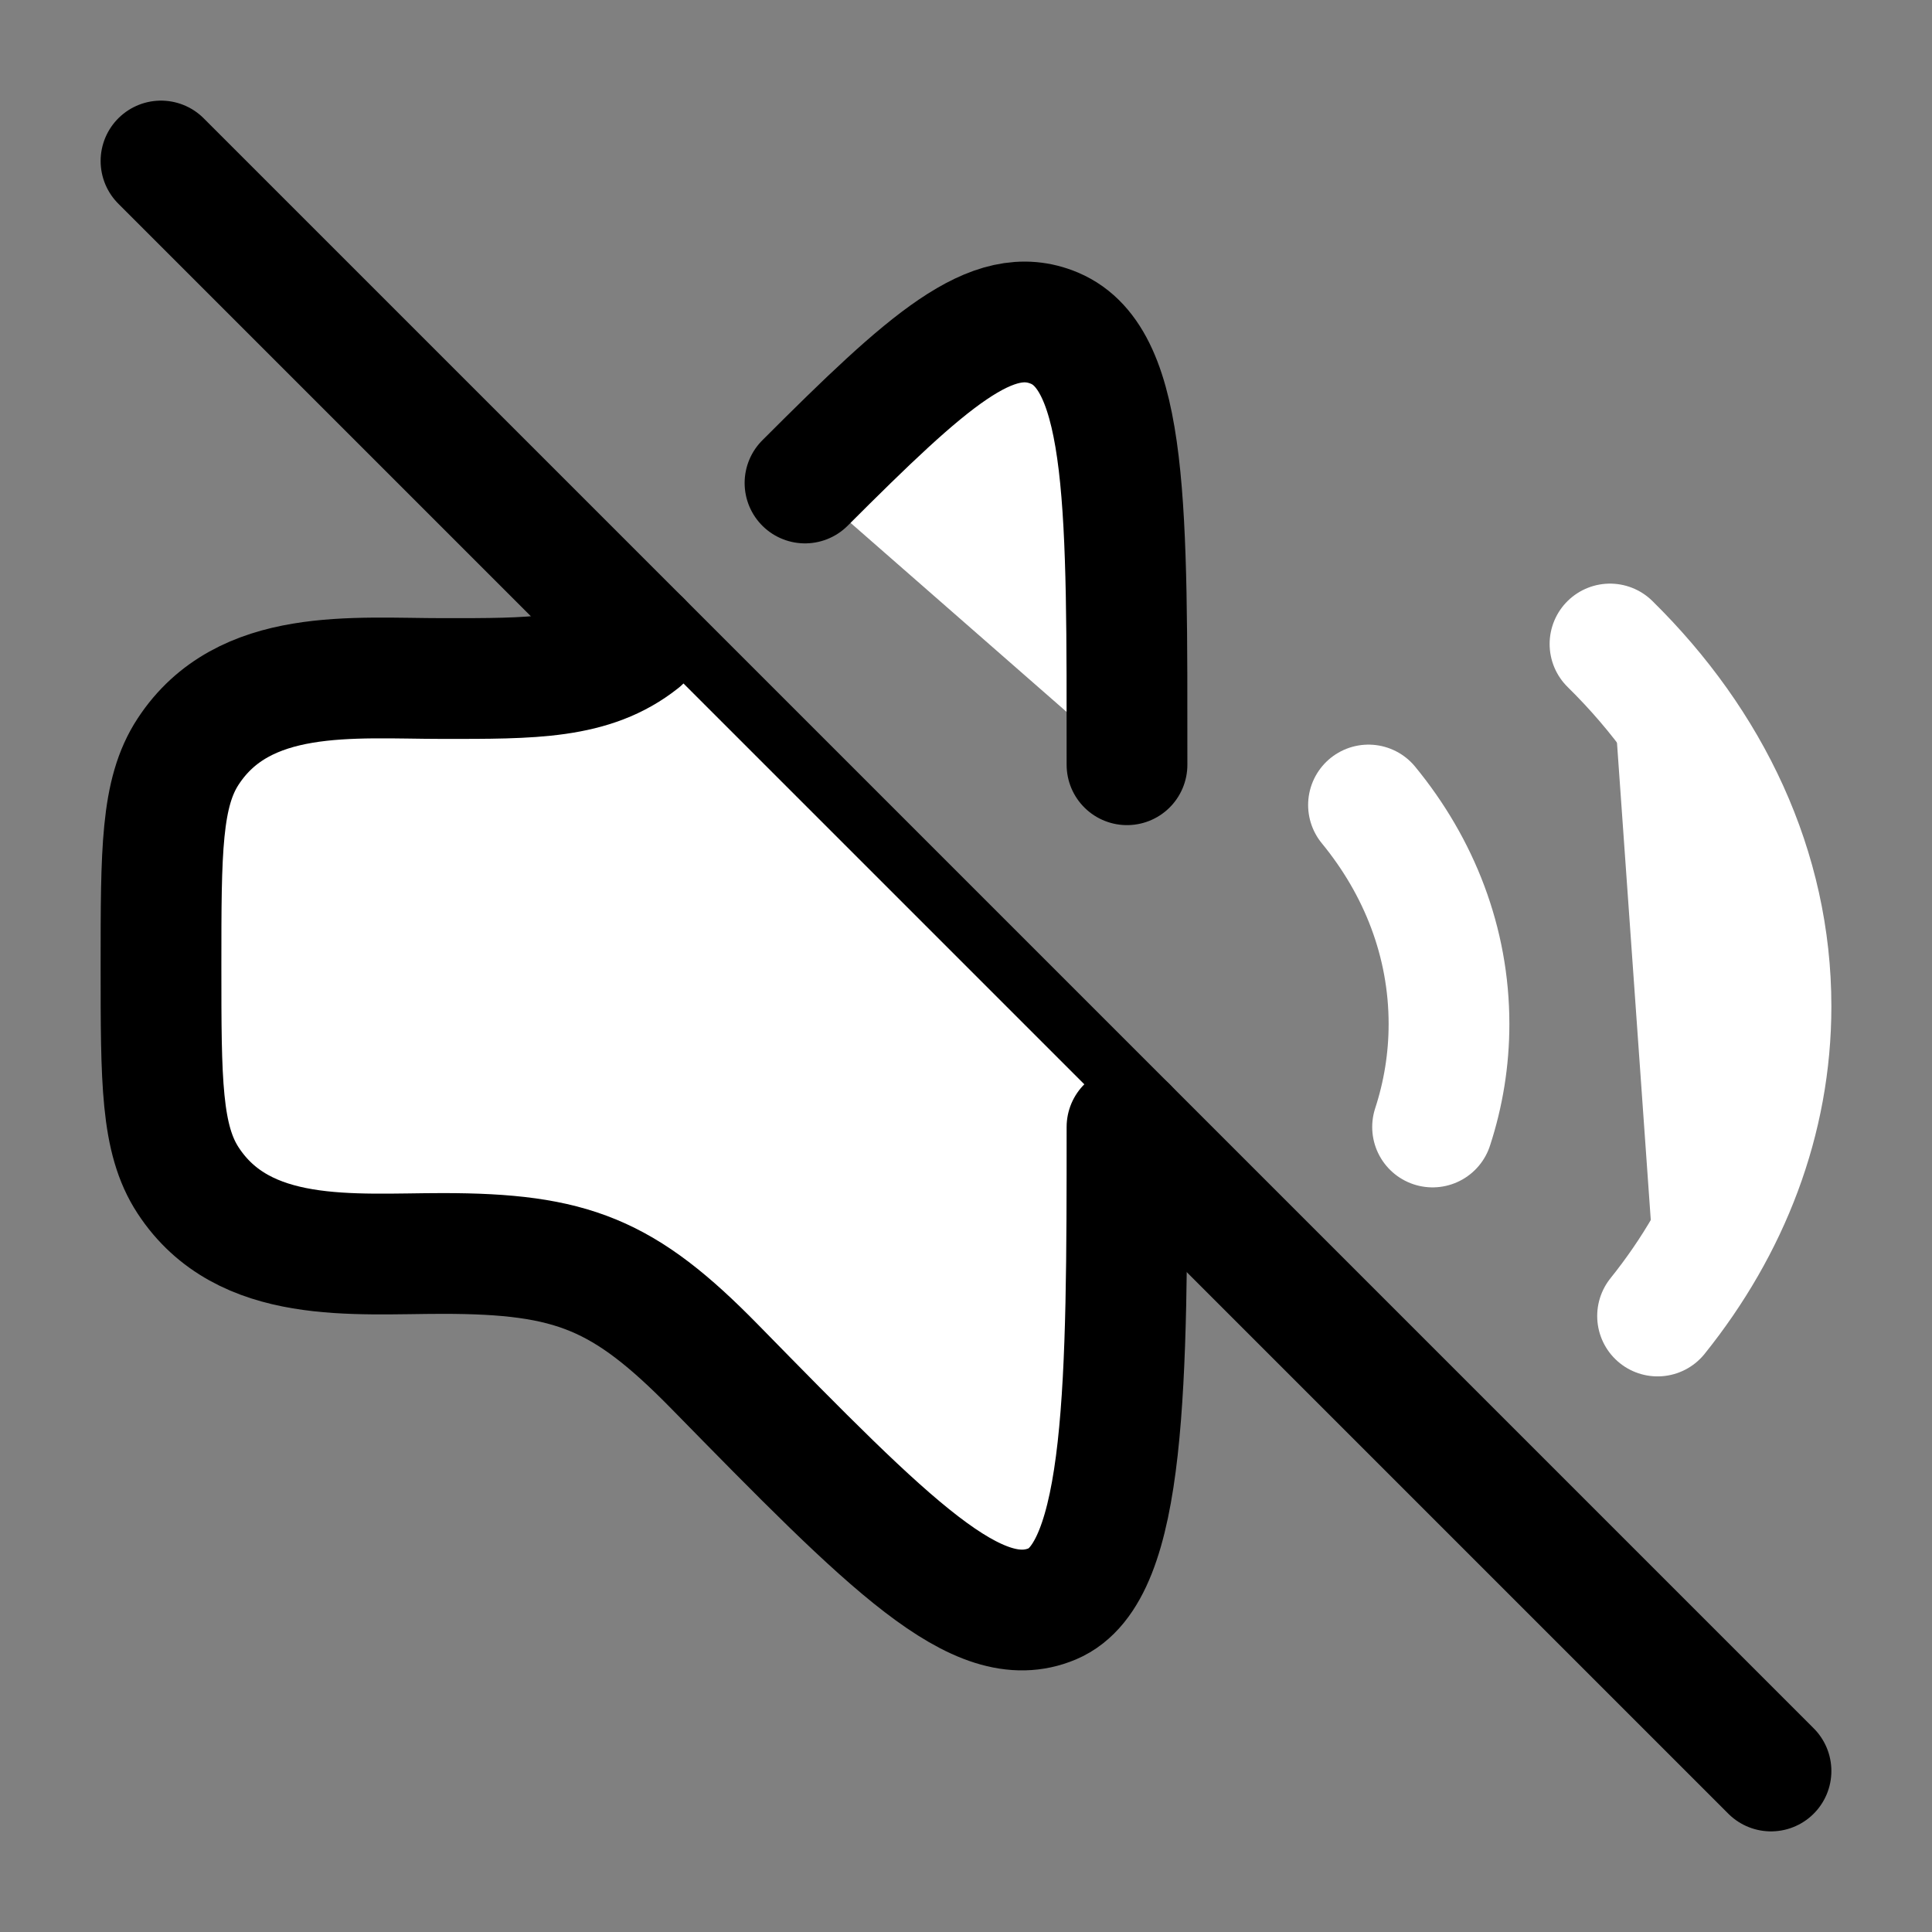 <svg xmlns="http://www.w3.org/2000/svg" viewBox="0 0 24 24" width="24" height="24" color="#000000" fill="white">
    <rect x="0" y="0" width="24" height="24" fill="#808080" stroke="none"/>
    <path d="M22 22L2 2" stroke="currentColor" stroke-width="1.5" stroke-linecap="round" stroke-linejoin="round" />
    <path d="M17 10C17.63 10.767 18 11.705 18 12.72C18 13.164 17.929 13.593 17.796 14" stroke="white" stroke-width="1.5" stroke-linecap="round" stroke-linejoin="round" />
    <path d="M20 8C21.251 9.23 22 10.795 22 12.5C22 13.916 21.483 15.237 20.591 16.348" stroke="white" stroke-width="1.5" stroke-linecap="round" stroke-linejoin="round" />
    <path d="M14 14C14 17.145 14 19.531 13.074 19.923C12.148 20.314 11.058 19.202 8.879 16.978C7.75 15.826 7.106 15.571 5.5 15.571C4.388 15.571 3.027 15.719 2.337 14.664C2 14.15 2 13.433 2 12C2 10.567 2 9.85 2.337 9.336C3.027 8.281 4.388 8.429 5.5 8.429C6.607 8.429 7.357 8.439 7.96 7.96M14 9.5C14 6.355 14.026 4.469 13.1 4.077C12.329 3.751 11.532 4.468 10 6" stroke="currentColor" stroke-width="1.5" stroke-linecap="round" stroke-linejoin="round" />
</svg>